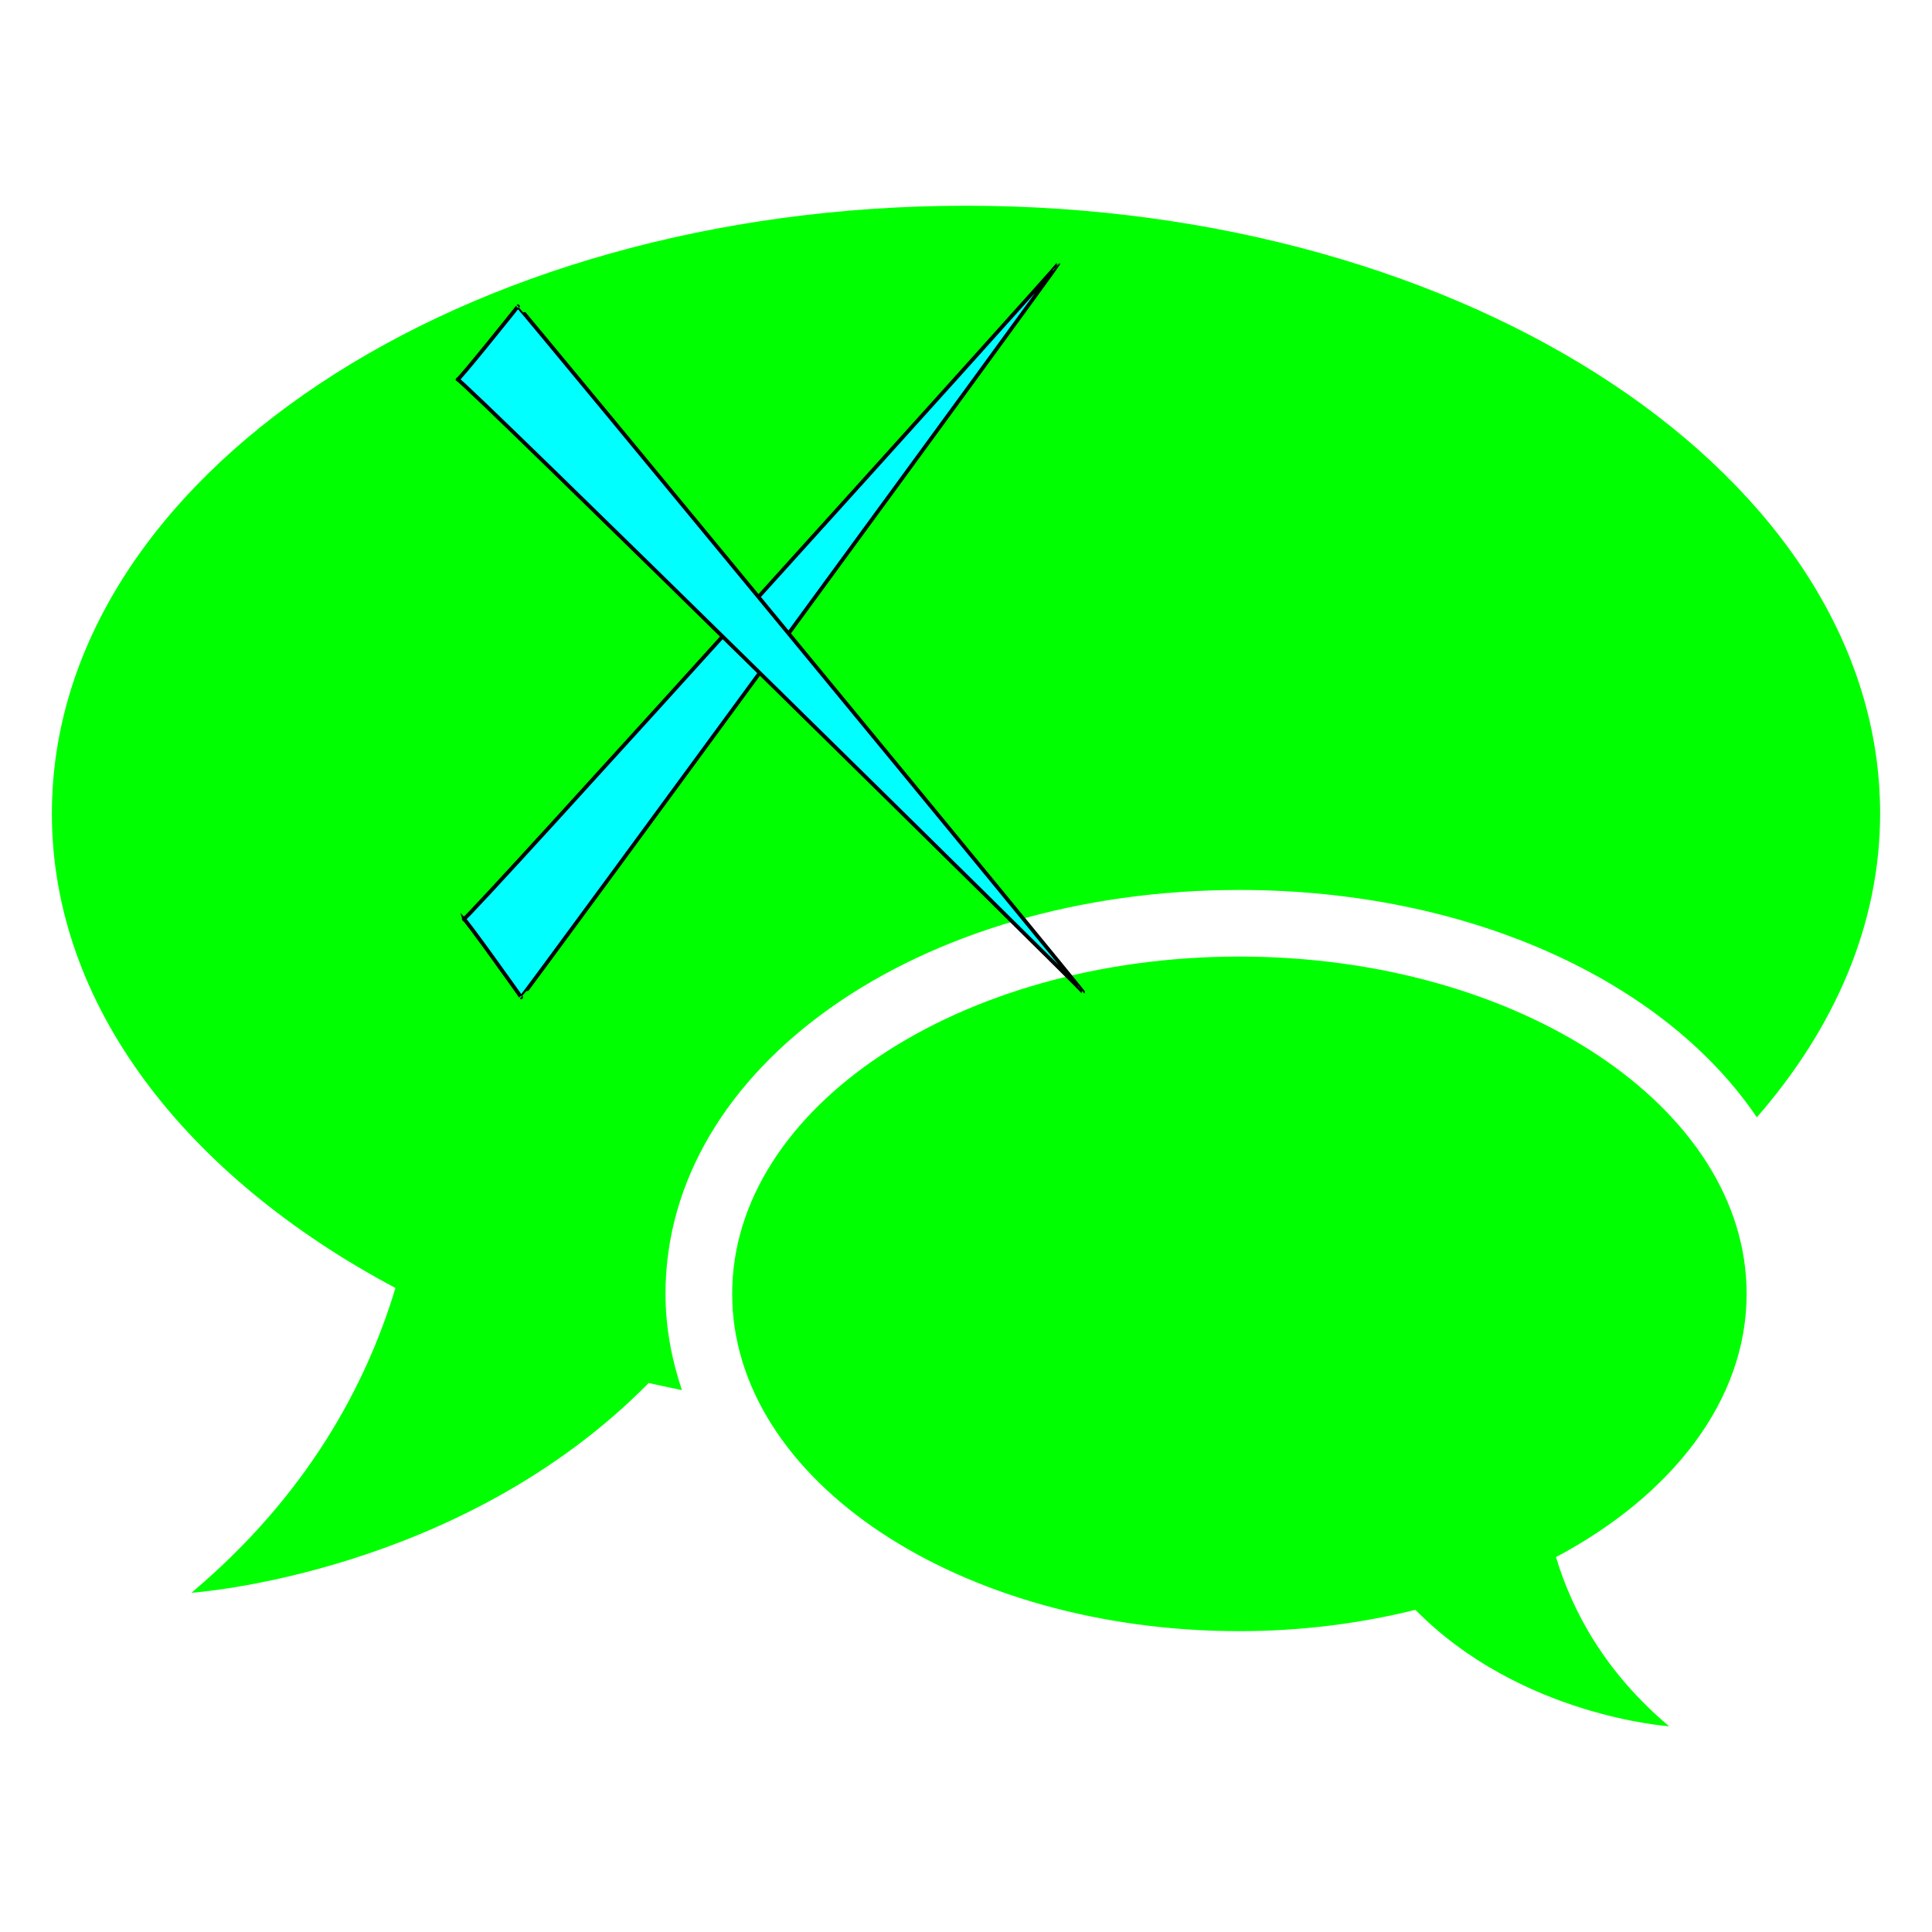 <svg width="512" height="512" xmlns="http://www.w3.org/2000/svg">

 <g>
  <title>Layer 1</title>
  <path id="svg_45" d="m256,54.525c-133.781,0 -242.252,72.113 -242.252,161.076c0,50.885 35.608,96.223 91.048,125.731c-7.888,26.161 -23.631,55.136 -54.056,80.764c0,0 71.02,-4.703 121.183,-55.595c2.888,0.709 5.877,1.242 8.792,1.896c-2.74,-8.179 -4.353,-16.681 -4.353,-25.527c0,-60.021 66.797,-107.019 152.108,-107.019c61.276,0 112.836,24.339 137.108,60.251c20.662,-23.705 32.673,-51.162 32.673,-80.521c0,-88.942 -108.47,-161.056 -242.251,-161.056l-0,0zm206.873,288.359c0,-49.347 -60.163,-89.381 -134.422,-89.381c-74.219,0 -134.415,40.034 -134.415,89.381c0,49.373 60.197,89.388 134.415,89.388c16.437,0 32.092,-2.058 46.647,-5.648c27.828,28.253 67.234,30.851 67.234,30.851c-16.876,-14.225 -25.594,-30.298 -29.98,-44.826c30.743,-16.356 50.521,-41.512 50.521,-69.765z" fill="#00ff00"/>
  <g stroke="null" id="svg_56">
   <path stroke="null" id="svg_54" d="m122.906,243.571c0.275,1.101 157.705,-173.393 157.502,-173.594c0.204,0.201 -142.089,194.511 -142.293,194.311c0.204,0.201 -15.484,-21.818 -15.209,-20.717z" opacity="NaN" fill="#00ffff"/>
   <path stroke="null" id="svg_55" d="m121.255,100.554c0.29,-1.03 165.973,162.154 165.758,162.342c0.214,-0.188 -149.538,-181.903 -149.752,-181.715c0.214,-0.188 -16.296,20.403 -16.006,19.374z" opacity="NaN" fill="#00ffff"/>
  </g>
 </g>
</svg>